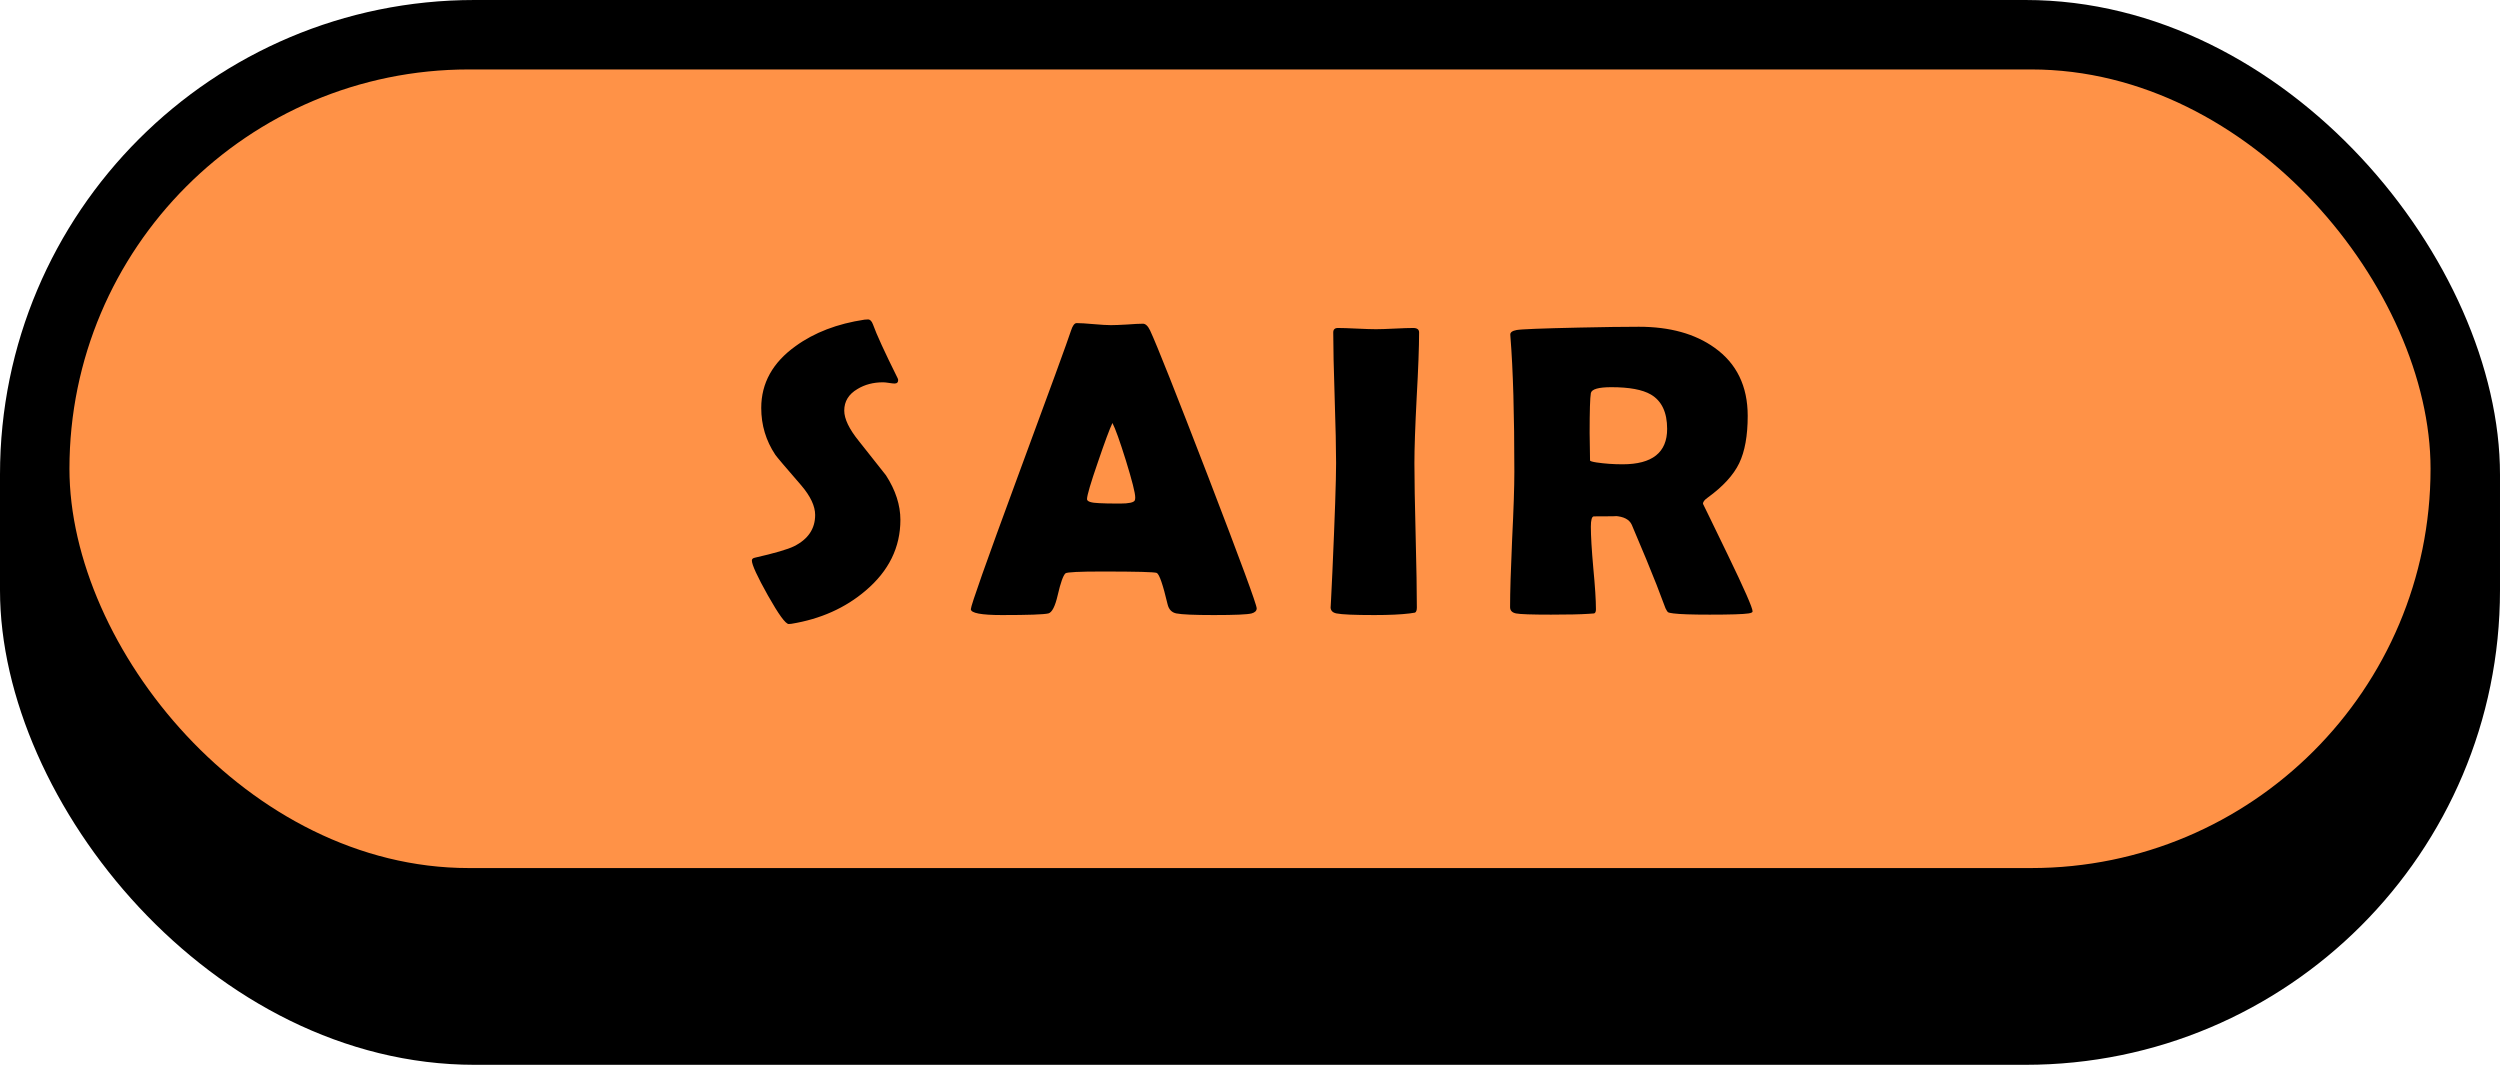<svg width="216" height="92" viewBox="0 0 216 92" fill="none" xmlns="http://www.w3.org/2000/svg">
<rect width="216" height="92" rx="41" fill="black"/>
<rect x="6" y="6" width="204" height="69" rx="34.5" fill="#FF9247"/>
<path d="M77.794 44.914C77.794 47.293 76.793 49.332 74.789 51.031C73.031 52.531 70.892 53.486 68.373 53.897C68.279 53.908 68.203 53.914 68.144 53.914C67.874 53.914 67.277 53.094 66.351 51.453C65.425 49.801 64.962 48.793 64.962 48.43C64.962 48.301 65.05 48.219 65.226 48.184C66.925 47.797 68.05 47.469 68.601 47.199C69.82 46.59 70.429 45.688 70.429 44.492C70.429 43.73 70.031 42.881 69.234 41.943C67.851 40.35 67.101 39.465 66.984 39.289C66.175 38.07 65.771 36.723 65.771 35.246C65.771 33.102 66.761 31.32 68.742 29.902C70.359 28.73 72.345 27.969 74.701 27.617C74.83 27.605 74.929 27.6 74.999 27.6C75.175 27.6 75.316 27.74 75.421 28.021C75.726 28.877 76.435 30.424 77.548 32.662C77.584 32.732 77.601 32.791 77.601 32.838C77.601 33.037 77.496 33.137 77.285 33.137C77.191 33.137 77.033 33.119 76.81 33.084C76.587 33.049 76.418 33.031 76.3 33.031C75.457 33.031 74.718 33.225 74.085 33.611C73.324 34.057 72.943 34.678 72.943 35.475C72.943 36.19 73.365 37.068 74.209 38.111C75.697 39.986 76.476 40.971 76.546 41.065C77.378 42.353 77.794 43.637 77.794 44.914ZM108.578 52.56C108.578 52.772 108.431 52.918 108.139 53C107.787 53.094 106.697 53.141 104.869 53.141C103.193 53.141 102.115 53.094 101.635 53C101.236 52.918 100.984 52.654 100.879 52.209C100.48 50.522 100.17 49.619 99.947 49.502C99.76 49.42 98.189 49.379 95.236 49.379C93.244 49.379 92.183 49.432 92.055 49.537C91.855 49.725 91.633 50.352 91.387 51.418C91.164 52.391 90.894 52.918 90.578 53C90.18 53.094 88.844 53.141 86.57 53.141C84.777 53.141 83.881 52.971 83.881 52.631C83.881 52.326 85.205 48.582 87.853 41.398C90.724 33.629 92.283 29.357 92.529 28.584C92.67 28.139 92.834 27.916 93.021 27.916C93.338 27.916 93.824 27.945 94.48 28.004C95.148 28.062 95.646 28.092 95.974 28.092C96.291 28.092 96.754 28.074 97.363 28.039C97.984 27.992 98.447 27.969 98.752 27.969C98.974 27.969 99.18 28.162 99.367 28.549C99.941 29.779 101.617 33.998 104.394 41.205C107.183 48.459 108.578 52.244 108.578 52.56ZM96.115 36.547C95.869 37.062 95.453 38.182 94.867 39.904C94.234 41.732 93.918 42.805 93.918 43.121C93.918 43.332 94.269 43.449 94.972 43.473C95.336 43.496 95.933 43.508 96.766 43.508C97.539 43.508 97.967 43.414 98.049 43.227C98.072 43.168 98.084 43.086 98.084 42.98C98.084 42.594 97.814 41.527 97.275 39.781C96.748 38.094 96.361 37.016 96.115 36.547ZM122.205 40.01C122.205 41.393 122.24 43.473 122.311 46.25C122.381 49.027 122.416 51.107 122.416 52.49C122.416 52.725 122.363 52.871 122.258 52.93C122.235 52.941 122.082 52.965 121.801 53C121.039 53.094 120.02 53.141 118.742 53.141C117.031 53.141 115.942 53.094 115.473 53C115.133 52.93 114.963 52.748 114.963 52.455C114.963 52.643 115.016 51.611 115.121 49.361C115.332 44.615 115.438 41.498 115.438 40.01C115.438 38.756 115.397 36.875 115.315 34.367C115.233 31.859 115.192 29.979 115.192 28.725C115.192 28.467 115.326 28.338 115.596 28.338C115.959 28.338 116.504 28.355 117.231 28.391C117.969 28.426 118.52 28.443 118.883 28.443C119.246 28.443 119.779 28.426 120.483 28.391C121.197 28.355 121.736 28.338 122.1 28.338C122.44 28.338 122.61 28.467 122.61 28.725C122.61 29.979 122.539 31.859 122.399 34.367C122.27 36.875 122.205 38.756 122.205 40.01ZM151.424 52.824C151.424 52.906 151.307 52.965 151.073 53C150.627 53.07 149.508 53.105 147.715 53.105C146.18 53.105 145.137 53.07 144.586 53C144.329 52.965 144.182 52.935 144.147 52.912C144.077 52.877 143.995 52.76 143.901 52.56C143.725 52.103 143.467 51.424 143.127 50.522C142.67 49.35 141.956 47.621 140.983 45.336C140.772 44.879 140.286 44.627 139.524 44.58C139.875 44.603 139.272 44.615 137.713 44.615C137.538 44.615 137.45 44.914 137.45 45.512C137.45 46.309 137.52 47.498 137.661 49.08C137.813 50.662 137.889 51.852 137.889 52.648C137.889 52.848 137.836 52.965 137.731 53C137.567 53.012 137.403 53.023 137.239 53.035C136.547 53.082 135.469 53.105 134.004 53.105C132.329 53.105 131.321 53.07 130.981 53C130.641 52.93 130.471 52.748 130.471 52.455C130.471 51.166 130.53 49.221 130.647 46.619C130.776 44.018 130.84 42.066 130.84 40.766C130.84 35.809 130.729 31.941 130.506 29.164L130.489 28.918C130.477 28.719 130.659 28.584 131.034 28.514C131.42 28.443 133.213 28.373 136.413 28.303C138.581 28.256 140.309 28.232 141.598 28.232C144.27 28.232 146.45 28.836 148.137 30.043C150.047 31.402 151.002 33.365 151.002 35.932C151.002 37.643 150.756 39.008 150.264 40.027C149.772 41.047 148.864 42.037 147.54 42.998C147.27 43.185 147.135 43.361 147.135 43.525C147.135 43.514 147.85 44.984 149.28 47.938C150.709 50.891 151.424 52.52 151.424 52.824ZM144.041 37.057C144.041 35.627 143.573 34.637 142.635 34.086C141.909 33.664 140.772 33.453 139.225 33.453C138.112 33.453 137.52 33.623 137.45 33.963C137.379 34.361 137.344 35.51 137.344 37.408C137.344 37.678 137.35 38.076 137.362 38.603C137.374 39.131 137.379 39.523 137.379 39.781C137.379 39.84 137.567 39.898 137.942 39.957C138.657 40.062 139.407 40.115 140.192 40.115C142.758 40.115 144.041 39.096 144.041 37.057Z" fill="black"/>
</svg>
